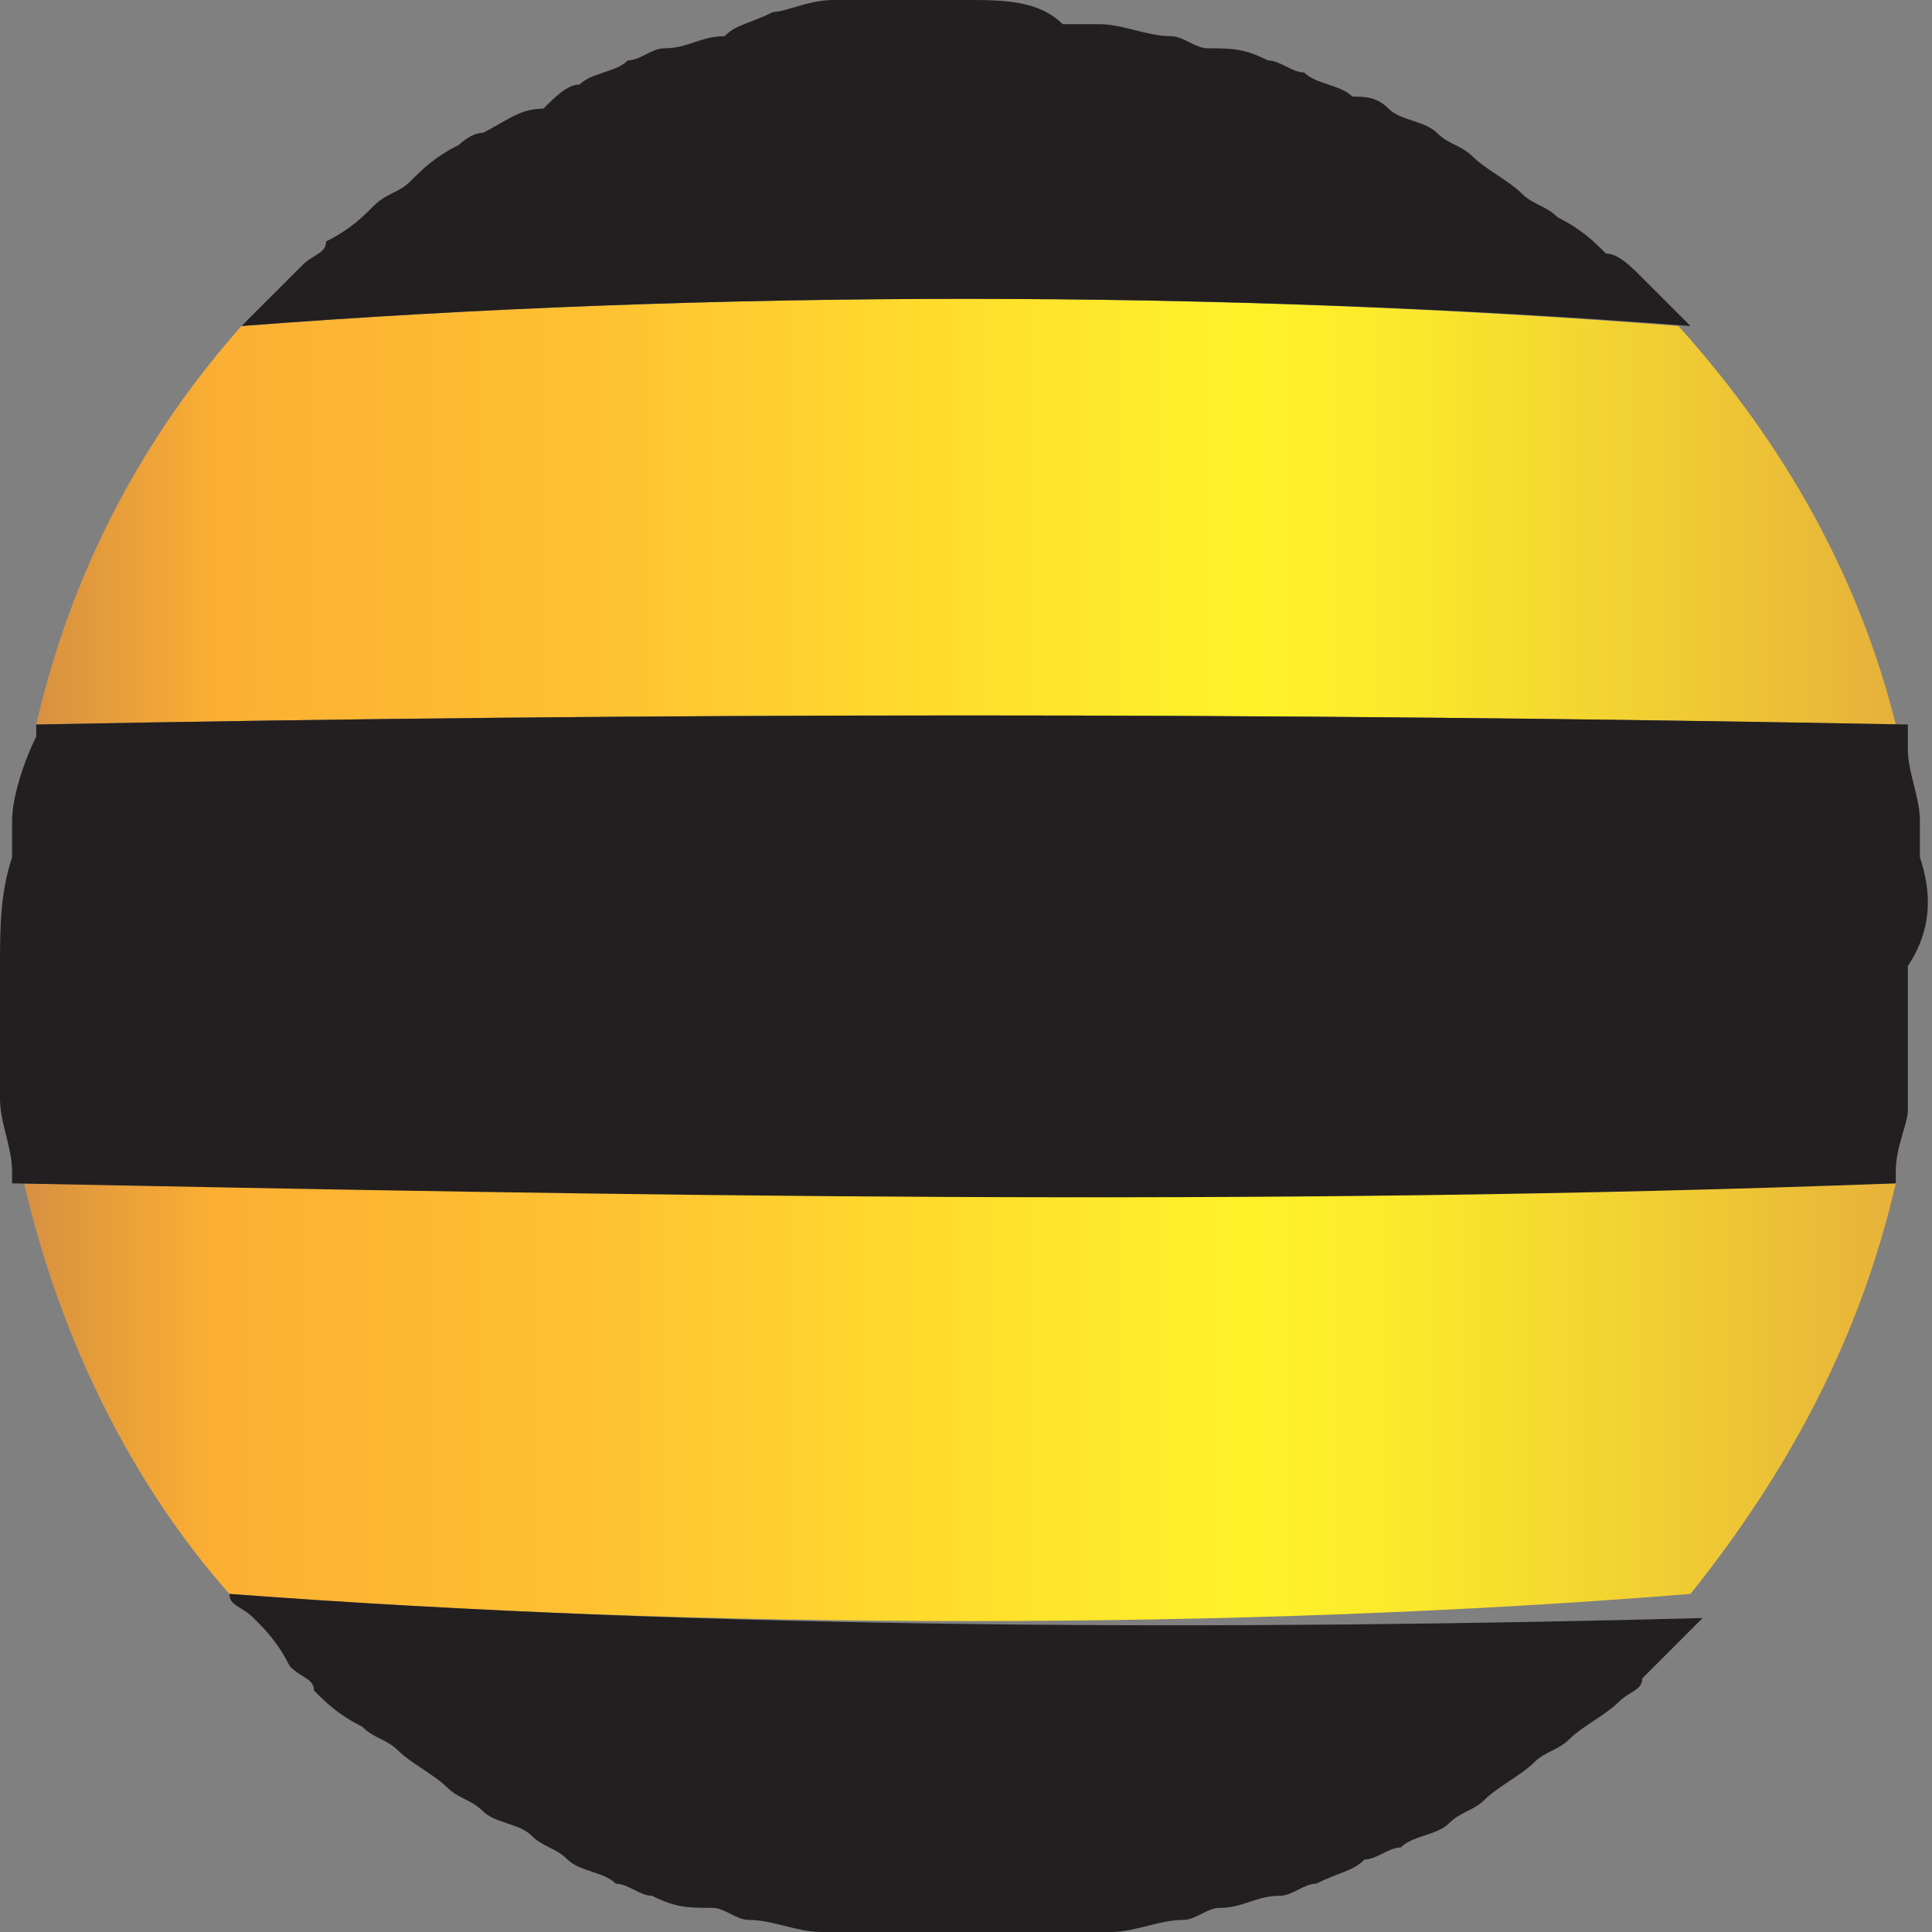 <?xml version="1.0" encoding="utf-8"?>
<!-- Generator: Adobe Illustrator 21.0.0, SVG Export Plug-In . SVG Version: 6.00 Build 0)  -->
<svg version="1.1" id="Слой_1" xmlns="http://www.w3.org/2000/svg" xmlns:xlink="http://www.w3.org/1999/xlink" x="0px"
     y="0px"
     viewBox="0 0 16 16" style="enable-background:new 0 0 16 16;" xml:space="preserve">
<rect x="0" y="0" width="16" height="16" fill="#808080" stroke="none"/>
<style type="text/css">
	.st0 {
        fill-rule: evenodd;
        clip-rule: evenodd;
        fill: url(#SVGID_1_);
    }

    .st1 {
        fill-rule: evenodd;
        clip-rule: evenodd;
        fill: url(#SVGID_2_);
    }

    .st2 {
        fill: #231F20;
    }
</style>
    <g>
	<linearGradient id="SVGID_1_" gradientUnits="userSpaceOnUse" x1="0.204" y1="11.606" x2="15.796" y2="11.606">
		<stop offset="0" style="stop-color:#D79041"/>
        <stop offset="0.1" style="stop-color:#FBAF33"/>
        <stop offset="0.3" style="stop-color:#FFC132"/>
        <stop offset="0.447" style="stop-color:#FFD72E"/>
        <stop offset="0.65" style="stop-color:#FFF229"/>
        <stop offset="0.735" style="stop-color:#FBE82C"/>
        <stop offset="0.881" style="stop-color:#F0CC33"/>
        <stop offset="1" style="stop-color:#E6B03B"/>
	</linearGradient>
        <path class="st0"
              d="M0.2,9.8c0.3,1.3,0.9,2.5,1.7,3.4c3.9,0.3,8.4,0.3,12.1,0c0.8-1,1.4-2.1,1.7-3.4C10.5,9.9,5.4,9.9,0.2,9.8z"/>
        <linearGradient id="SVGID_2_" gradientUnits="userSpaceOnUse" x1="0.271" y1="4.205" x2="15.729" y2="4.205">
		<stop offset="0" style="stop-color:#D79041"/>
            <stop offset="0.1" style="stop-color:#FBAF33"/>
            <stop offset="0.3" style="stop-color:#FFC132"/>
            <stop offset="0.447" style="stop-color:#FFD72E"/>
            <stop offset="0.65" style="stop-color:#FFF229"/>
            <stop offset="0.735" style="stop-color:#FBE82C"/>
            <stop offset="0.881" style="stop-color:#F0CC33"/>
            <stop offset="1" style="stop-color:#E6B03B"/>
	</linearGradient>
        <path class="st1"
              d="M15.7,6c-0.3-1.2-0.9-2.3-1.8-3.3C10.1,2.4,5.9,2.4,2,2.7C1.2,3.6,0.6,4.7,0.3,6C5.5,5.9,10.5,5.9,15.7,6z"/>
        <path class="st2" d="M14,2.7c0,0-0.1-0.1-0.1-0.1c-0.1-0.1-0.2-0.2-0.3-0.3c-0.1-0.1-0.2-0.2-0.3-0.2c-0.1-0.1-0.2-0.2-0.4-0.3
		c-0.1-0.1-0.2-0.1-0.3-0.2c-0.1-0.1-0.3-0.2-0.4-0.3c-0.1-0.1-0.2-0.1-0.3-0.2c-0.1-0.1-0.3-0.1-0.4-0.2c-0.1-0.1-0.2-0.1-0.3-0.1
		c-0.1-0.1-0.3-0.1-0.4-0.2c-0.1,0-0.2-0.1-0.3-0.1c-0.2-0.1-0.3-0.1-0.5-0.1c-0.1,0-0.2-0.1-0.3-0.1c-0.2,0-0.4-0.1-0.6-0.1
		c-0.1,0-0.2,0-0.3,0C8.6,0,8.3,0,8,0S7.4,0,7.2,0c-0.1,0-0.2,0-0.3,0c-0.2,0-0.4,0.1-0.5,0.1C6.2,0.2,6.1,0.2,6,0.3
		c-0.2,0-0.3,0.1-0.5,0.1c-0.1,0-0.2,0.1-0.3,0.1C5.1,0.6,4.9,0.6,4.8,0.7c-0.1,0-0.2,0.1-0.3,0.2C4.3,0.9,4.2,1,4,1.1
		C3.9,1.1,3.8,1.2,3.8,1.2C3.6,1.3,3.5,1.4,3.4,1.5C3.3,1.6,3.2,1.6,3.1,1.7C3,1.8,2.9,1.9,2.7,2C2.7,2.1,2.6,2.1,2.5,2.2
		C2.4,2.3,2.3,2.4,2.1,2.6c0,0-0.1,0.1-0.1,0.1C5.9,2.4,10.1,2.4,14,2.7z"/>
        <path class="st2" d="M1.9,13.2c0,0.1,0.1,0.1,0.2,0.2c0.1,0.1,0.2,0.2,0.3,0.4c0.1,0.1,0.2,0.1,0.2,0.2c0.1,0.1,0.2,0.2,0.4,0.3
		c0.1,0.1,0.2,0.1,0.3,0.2c0.1,0.1,0.3,0.2,0.4,0.3c0.1,0.1,0.2,0.1,0.3,0.2c0.1,0.1,0.3,0.1,0.4,0.2c0.1,0.1,0.2,0.1,0.3,0.2
		c0.1,0.1,0.3,0.1,0.4,0.2c0.1,0,0.2,0.1,0.3,0.1c0.2,0.1,0.3,0.1,0.5,0.1c0.1,0,0.2,0.1,0.3,0.1c0.2,0,0.4,0.1,0.6,0.1
		c0.1,0,0.2,0,0.3,0c0.3,0,0.6,0,0.9,0c0.3,0,0.6,0,0.9,0c0.1,0,0.2,0,0.3,0c0.2,0,0.4-0.1,0.6-0.1c0.1,0,0.2-0.1,0.3-0.1
		c0.2,0,0.3-0.1,0.5-0.1c0.1,0,0.2-0.1,0.3-0.1c0.2-0.1,0.3-0.1,0.4-0.2c0.1,0,0.2-0.1,0.3-0.1c0.1-0.1,0.3-0.1,0.4-0.2
		c0.1-0.1,0.2-0.1,0.3-0.2c0.1-0.1,0.3-0.2,0.4-0.3c0.1-0.1,0.2-0.1,0.3-0.2c0.1-0.1,0.3-0.2,0.4-0.3c0.1-0.1,0.2-0.1,0.2-0.2
		c0.1-0.1,0.3-0.3,0.4-0.4c0,0,0.1-0.1,0.1-0.1C10.3,13.5,5.9,13.5,1.9,13.2z"/>
        <path class="st2" d="M15.9,7.1c0-0.1,0-0.2,0-0.3c0-0.2-0.1-0.4-0.1-0.6c0-0.1,0-0.1,0-0.2C10.5,5.9,5.5,5.9,0.3,6c0,0,0,0.1,0,0.1
		C0.2,6.3,0.1,6.6,0.1,6.8c0,0.1,0,0.2,0,0.3C0,7.4,0,7.7,0,8c0,0.3,0,0.6,0,0.9c0,0.1,0,0.2,0,0.2c0,0.2,0.1,0.4,0.1,0.6
		c0,0,0,0,0,0.1c5.1,0.1,10.3,0.2,15.6,0c0,0,0-0.1,0-0.1c0-0.2,0.1-0.4,0.1-0.5c0-0.1,0-0.2,0-0.3c0-0.3,0-0.6,0-0.9
		C16,7.7,16,7.4,15.9,7.1z"/>
</g>
</svg>
